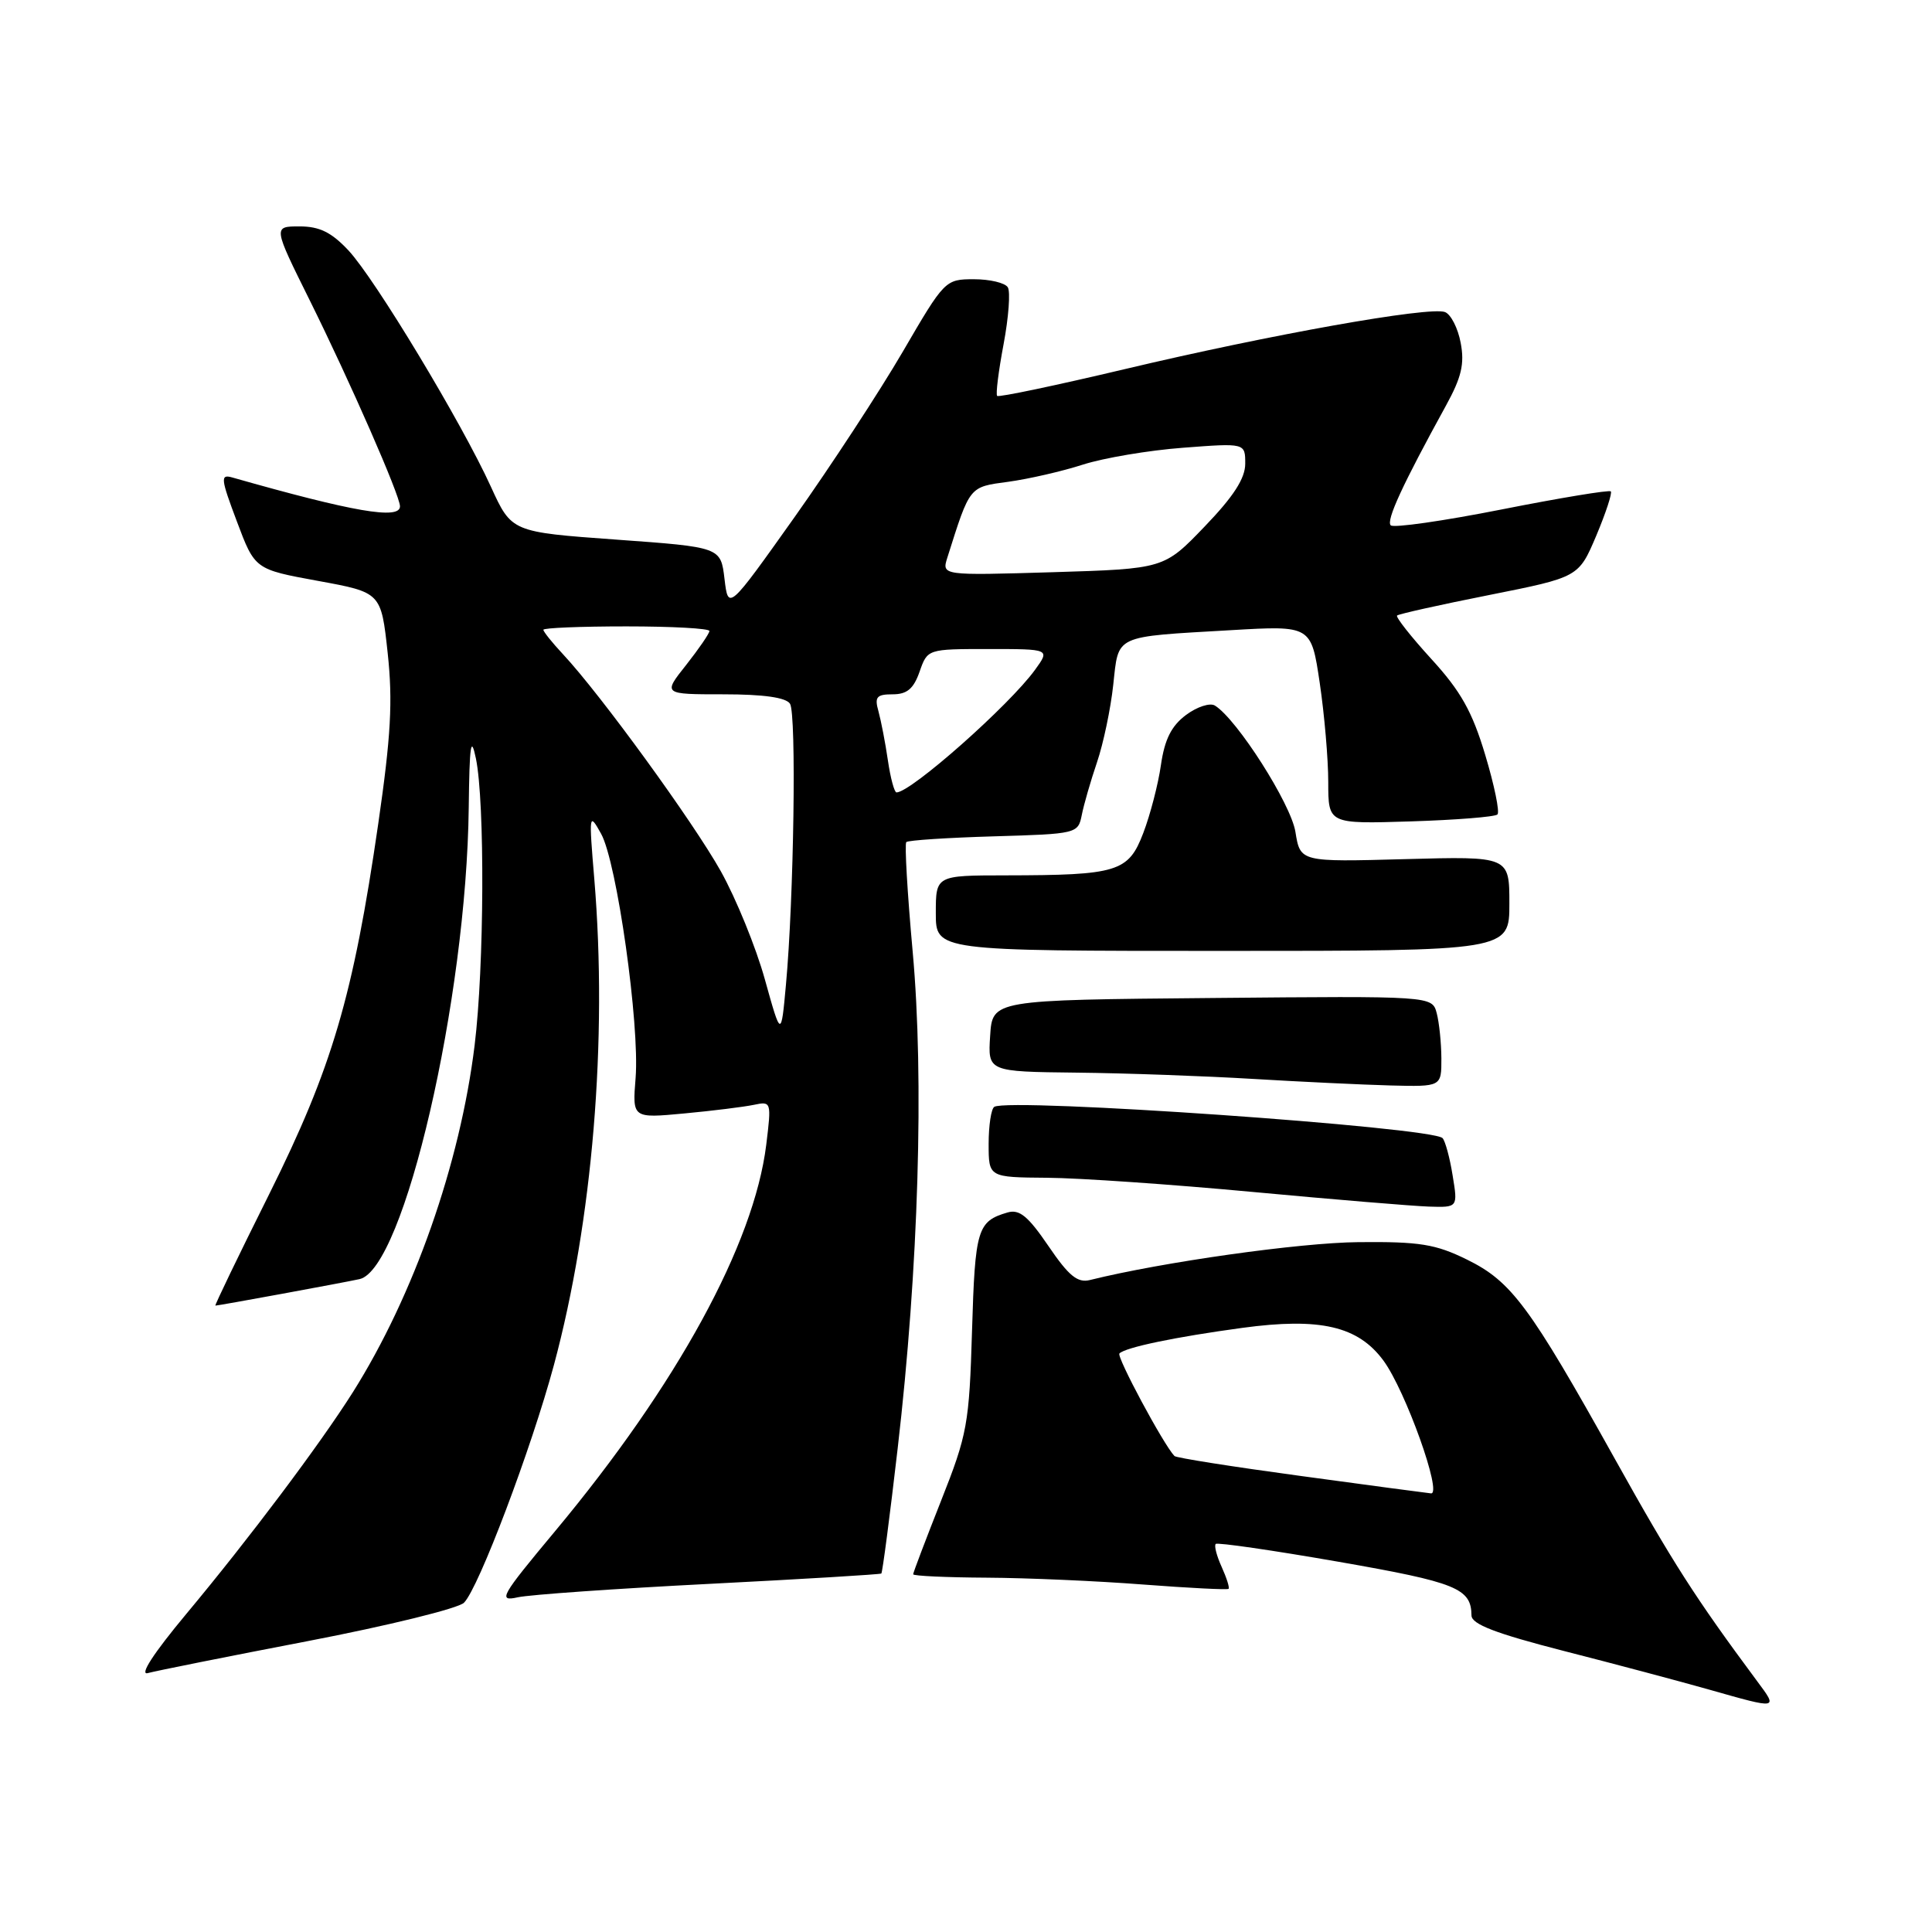 <?xml version="1.0" encoding="UTF-8" standalone="no"?>
<!DOCTYPE svg PUBLIC "-//W3C//DTD SVG 1.1//EN" "http://www.w3.org/Graphics/SVG/1.1/DTD/svg11.dtd" >
<svg xmlns="http://www.w3.org/2000/svg" xmlns:xlink="http://www.w3.org/1999/xlink" version="1.1" viewBox="0 0 256 256">
 <g >
 <path fill="currentColor"
d=" M 232.82 222.75 C 224.64 211.73 221.63 207.04 214.00 193.35 C 202.67 173.03 200.28 169.80 194.38 166.90 C 190.21 164.85 188.12 164.51 180.00 164.59 C 172.21 164.66 154.01 167.23 144.42 169.61 C 142.78 170.02 141.61 169.06 138.92 165.10 C 136.22 161.14 135.08 160.20 133.50 160.66 C 129.51 161.83 129.20 162.84 128.80 176.29 C 128.43 188.71 128.18 190.06 124.70 198.85 C 122.67 203.99 121.00 208.38 121.00 208.60 C 121.00 208.82 125.39 209.02 130.75 209.05 C 136.11 209.08 145.45 209.49 151.50 209.96 C 157.55 210.42 162.63 210.68 162.79 210.53 C 162.95 210.38 162.53 209.07 161.88 207.63 C 161.22 206.18 160.86 204.81 161.09 204.58 C 161.31 204.36 168.63 205.42 177.35 206.94 C 192.99 209.67 194.95 210.46 194.98 214.06 C 195.00 215.22 198.17 216.44 207.25 218.77 C 213.99 220.49 222.65 222.80 226.50 223.89 C 235.69 226.50 235.62 226.51 232.82 222.75 Z  M 40.81 217.45 C 51.43 215.41 60.73 213.12 61.48 212.37 C 63.42 210.44 70.42 191.93 73.40 180.86 C 78.52 161.82 80.52 137.77 78.75 116.50 C 78.02 107.79 78.05 107.60 79.65 110.48 C 81.74 114.24 84.78 135.77 84.22 142.84 C 83.79 148.18 83.79 148.18 90.65 147.54 C 94.42 147.19 98.57 146.67 99.87 146.40 C 102.21 145.91 102.23 145.98 101.53 151.70 C 99.90 164.86 89.72 183.49 73.55 202.89 C 66.33 211.55 65.94 212.24 68.61 211.65 C 70.20 211.30 81.62 210.50 94.00 209.87 C 106.38 209.24 116.62 208.62 116.78 208.50 C 116.93 208.38 117.91 200.90 118.95 191.89 C 121.71 168.11 122.47 142.92 120.93 126.05 C 120.23 118.33 119.85 111.81 120.09 111.58 C 120.33 111.34 125.55 111.00 131.68 110.82 C 142.68 110.50 142.85 110.46 143.34 108.00 C 143.61 106.62 144.52 103.47 145.36 101.00 C 146.20 98.53 147.17 93.91 147.51 90.75 C 148.25 84.04 147.46 84.41 163.12 83.50 C 173.74 82.88 173.74 82.88 174.87 90.48 C 175.49 94.66 176.00 100.58 176.00 103.63 C 176.00 109.18 176.00 109.18 186.92 108.84 C 192.92 108.65 198.10 108.24 198.42 107.92 C 198.74 107.60 198.01 104.05 196.80 100.03 C 195.08 94.29 193.56 91.58 189.67 87.33 C 186.96 84.36 184.91 81.76 185.12 81.56 C 185.33 81.36 190.83 80.13 197.34 78.84 C 209.18 76.48 209.18 76.48 211.51 70.99 C 212.78 67.97 213.65 65.32 213.44 65.11 C 213.23 64.90 206.73 65.97 199.00 67.50 C 191.27 69.03 184.64 69.98 184.28 69.61 C 183.64 68.98 185.86 64.18 191.60 53.74 C 193.65 50.01 194.08 48.22 193.55 45.44 C 193.19 43.49 192.25 41.65 191.47 41.35 C 189.43 40.57 168.28 44.34 149.00 48.92 C 139.93 51.07 132.33 52.67 132.13 52.46 C 131.92 52.26 132.31 49.17 132.98 45.61 C 133.65 42.05 133.90 38.65 133.54 38.07 C 133.18 37.48 131.16 37.00 129.05 37.00 C 125.25 37.00 125.15 37.11 119.63 46.59 C 116.55 51.87 110.09 61.74 105.27 68.54 C 96.50 80.89 96.50 80.89 96.00 76.70 C 95.50 72.50 95.50 72.50 81.64 71.50 C 67.79 70.50 67.79 70.50 65.05 64.50 C 61.18 56.00 49.70 36.96 46.17 33.18 C 43.92 30.78 42.34 30.00 39.69 30.00 C 36.18 30.00 36.18 30.00 41.04 39.79 C 46.39 50.58 53.00 65.66 53.00 67.09 C 53.00 68.90 46.82 67.83 30.75 63.26 C 29.18 62.82 29.25 63.42 31.39 69.10 C 33.77 75.44 33.77 75.44 42.13 76.97 C 50.50 78.50 50.50 78.50 51.37 86.53 C 52.06 92.93 51.80 97.54 50.12 109.15 C 46.80 132.02 44.01 141.48 35.66 158.25 C 31.61 166.36 28.41 173.00 28.54 173.00 C 28.97 173.00 45.45 169.97 47.64 169.49 C 53.54 168.19 61.82 132.41 62.11 107.00 C 62.21 98.69 62.40 97.33 63.06 100.50 C 64.26 106.33 64.17 128.08 62.89 138.50 C 60.97 154.19 54.84 171.64 46.76 184.47 C 42.40 191.37 33.04 203.84 24.68 213.86 C 20.33 219.08 18.42 222.03 19.60 221.69 C 20.65 221.40 30.19 219.49 40.81 217.45 Z  M 192.48 155.75 C 192.11 153.41 191.50 151.19 191.15 150.81 C 189.79 149.35 133.77 145.44 131.75 146.66 C 131.34 146.91 131.00 149.12 131.00 151.56 C 131.00 156.00 131.00 156.00 138.75 156.06 C 143.01 156.09 155.28 156.94 166.00 157.94 C 176.72 158.94 187.23 159.81 189.34 159.88 C 193.18 160.00 193.18 160.00 192.48 155.75 Z  M 190.99 140.25 C 190.98 138.19 190.70 135.48 190.37 134.24 C 189.76 131.97 189.76 131.97 160.63 132.24 C 131.50 132.50 131.50 132.50 131.20 137.25 C 130.89 142.00 130.89 142.00 142.70 142.13 C 149.19 142.20 159.68 142.58 166.00 142.96 C 172.32 143.34 180.54 143.73 184.25 143.83 C 191.00 144.00 191.00 144.00 190.99 140.25 Z  M 200.00 119.73 C 200.00 113.46 200.00 113.46 186.15 113.84 C 172.29 114.22 172.29 114.22 171.65 110.23 C 171.06 106.52 163.91 95.30 160.98 93.49 C 160.33 93.09 158.61 93.65 157.15 94.74 C 155.22 96.18 154.32 97.97 153.83 101.36 C 153.47 103.91 152.41 107.97 151.49 110.38 C 149.52 115.54 148.11 115.97 133.25 115.99 C 124.00 116.00 124.00 116.00 124.00 121.00 C 124.00 126.00 124.00 126.00 162.00 126.00 C 200.00 126.00 200.00 126.00 200.00 119.73 Z  M 172.26 195.56 C 163.33 194.35 155.84 193.17 155.62 192.93 C 154.16 191.40 147.91 179.75 148.33 179.34 C 149.13 178.53 155.77 177.15 164.61 175.95 C 174.92 174.55 179.95 175.72 183.31 180.28 C 186.24 184.26 191.17 198.05 189.61 197.88 C 189.00 197.82 181.19 196.78 172.26 195.56 Z  M 101.35 129.78 C 100.17 125.53 97.54 119.08 95.51 115.44 C 91.83 108.88 79.62 92.07 74.61 86.70 C 73.17 85.16 72.00 83.70 72.00 83.45 C 72.00 83.20 76.95 83.00 83.00 83.00 C 89.05 83.00 94.00 83.27 94.00 83.61 C 94.00 83.94 92.61 85.96 90.92 88.11 C 87.83 92.00 87.83 92.00 95.86 92.00 C 101.18 92.00 104.15 92.42 104.68 93.25 C 105.55 94.60 105.19 119.10 104.14 130.50 C 103.50 137.50 103.50 137.50 101.35 129.78 Z  M 117.65 100.75 C 117.31 98.41 116.74 95.49 116.40 94.25 C 115.86 92.35 116.15 92.00 118.29 92.00 C 120.19 92.00 121.06 91.26 121.85 89.00 C 122.90 86.00 122.90 86.00 131.02 86.00 C 139.14 86.00 139.14 86.00 137.15 88.75 C 133.75 93.45 120.71 105.00 118.79 105.00 C 118.51 105.00 117.99 103.09 117.65 100.75 Z  M 125.53 73.88 C 128.55 64.34 128.38 64.54 133.60 63.84 C 136.29 63.47 140.75 62.45 143.50 61.56 C 146.25 60.68 152.21 59.67 156.75 59.33 C 165.00 58.70 165.00 58.70 165.00 61.44 C 165.00 63.39 163.45 65.79 159.62 69.77 C 154.24 75.37 154.24 75.37 139.51 75.82 C 124.78 76.26 124.78 76.26 125.53 73.88 Z "/>
</g>
</svg>